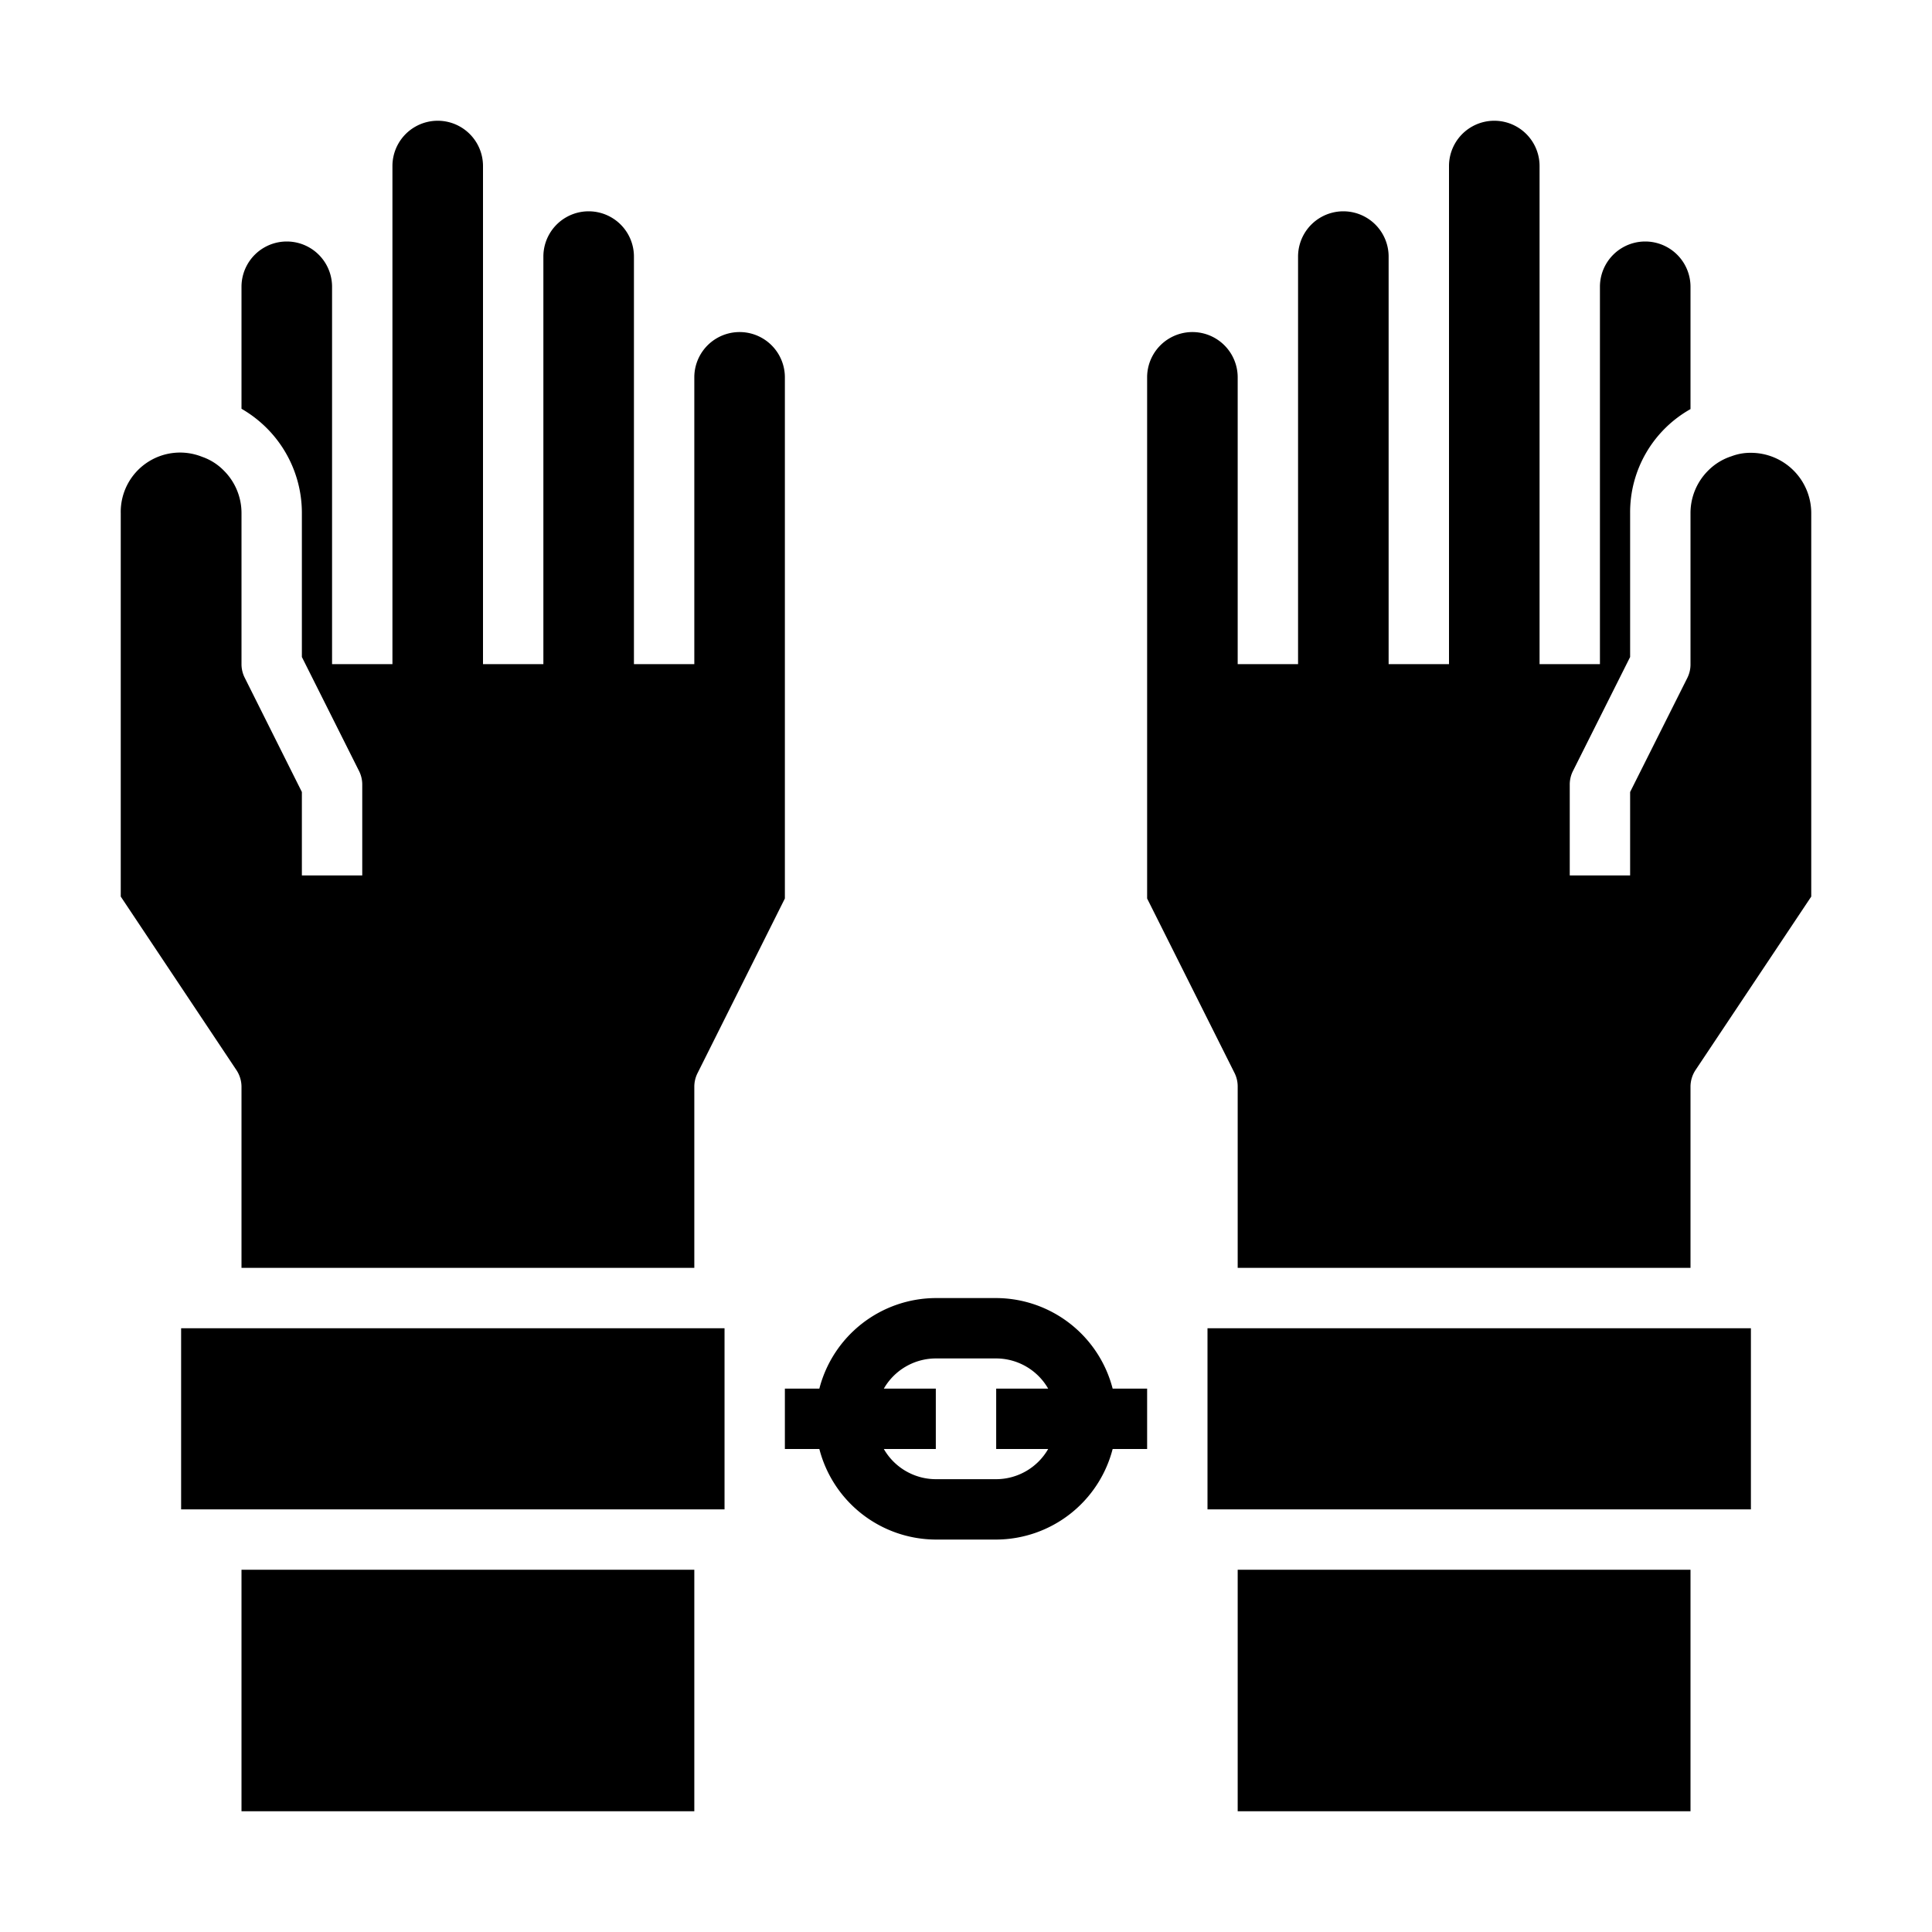 <svg xmlns="http://www.w3.org/2000/svg" viewBox="0 0 64 64" x="0px" y="0px"><g data-name="Handcuff"><rect x="6" y="44" width="18.001" height="6"></rect><rect x="8" y="52" width="15" height="8"></rect><path d="M8,36v6H23V36a1,1,0,0,1,.105-.447L26,29.764V12.5a1.5,1.5,0,0,0-3,0V22H21V8.5a1.5,1.5,0,0,0-3,0V22H16V5.5a1.5,1.5,0,0,0-3,0V22H11V9.5a1.5,1.5,0,0,0-3,0v4.041a4.037,4.037,0,0,1,.827.632A3.973,3.973,0,0,1,10,17v4.764L11.9,25.553A1,1,0,0,1,12,26v3H10V26.236L8.105,22.447A1,1,0,0,1,8,22V17a1.983,1.983,0,0,0-.587-1.413,1.846,1.846,0,0,0-.722-.456A1.965,1.965,0,0,0,4,17V29.7l3.832,5.748A1.006,1.006,0,0,1,8,36Z"></path><rect x="40" y="44" width="18.001" height="6"></rect><rect x="41" y="52" width="15" height="8"></rect><path d="M41,36v6H56V36a1.006,1.006,0,0,1,.168-.555L60,29.7V17a2,2,0,0,0-2-2,1.758,1.758,0,0,0-.639.113,1.912,1.912,0,0,0-.774.474A1.983,1.983,0,0,0,56,17v5a1,1,0,0,1-.1.447L54,26.236V29H52V26a1,1,0,0,1,.1-.447L54,21.764V17a3.92,3.92,0,0,1,2-3.448V9.5a1.5,1.5,0,1,0-3,0V22H51V5.5a1.5,1.5,0,0,0-3,0V22H46V8.5a1.5,1.5,0,0,0-3,0V22H41V12.5a1.5,1.5,0,1,0-3,0V29.764l2.9,5.789A1,1,0,0,1,41,36Z"></path><path d="M38,46H36.858A4,4,0,0,0,33,43H31a4,4,0,0,0-3.858,3H26v2h1.142A4,4,0,0,0,31,51h2a4,4,0,0,0,3.858-3H38Zm-5,3H31a1.993,1.993,0,0,1-1.722-1H31V46H29.278A1.993,1.993,0,0,1,31,45h2a1.993,1.993,0,0,1,1.722,1H33v2h1.722A1.993,1.993,0,0,1,33,49Z"></path></g></svg>